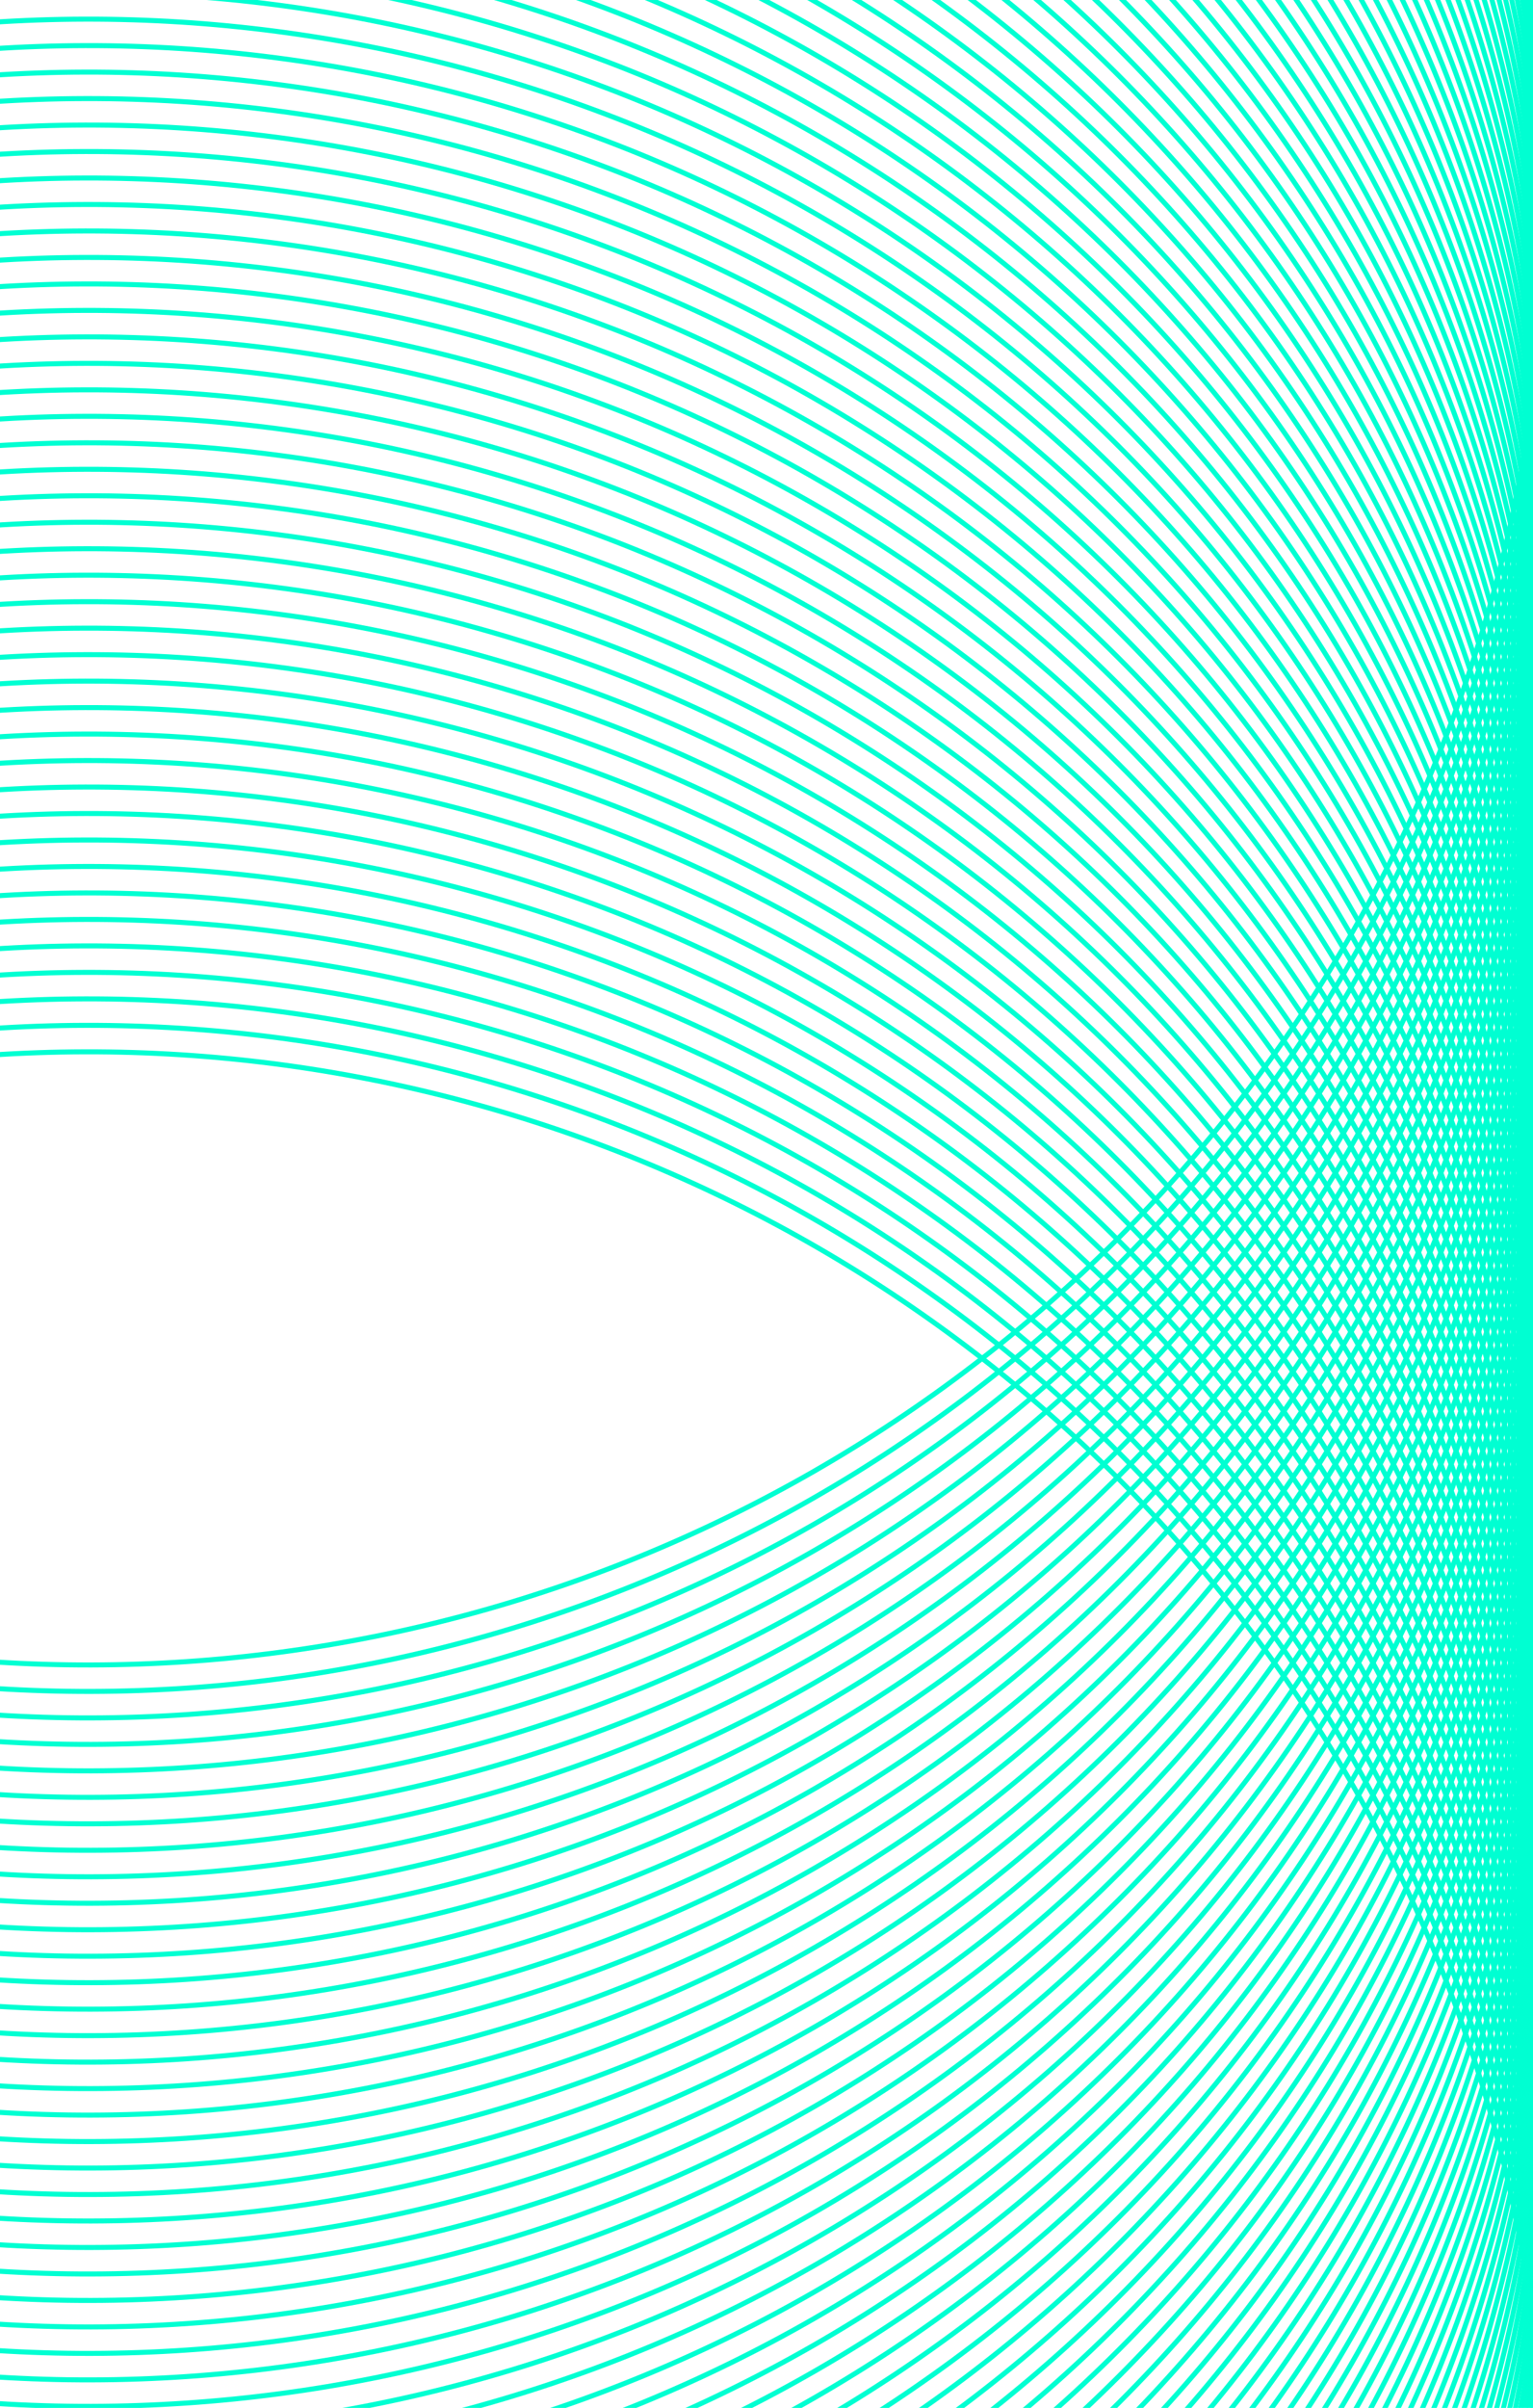 <svg width="611" height="959" viewBox="0 0 611 959" fill="none" xmlns="http://www.w3.org/2000/svg">
<circle cx="35.183" cy="999.738" r="580.82" transform="rotate(-135 35.183 999.738)" stroke="#00FFD2" stroke-width="2"/>
<circle cx="35.183" cy="989.192" r="580.82" transform="rotate(-135 35.183 989.192)" stroke="#00FFD2" stroke-width="2"/>
<circle cx="35.183" cy="978.646" r="580.82" transform="rotate(-135 35.183 978.646)" stroke="#00FFD2" stroke-width="2"/>
<circle cx="35.183" cy="968.101" r="580.82" transform="rotate(-135 35.183 968.101)" stroke="#00FFD2" stroke-width="2"/>
<circle cx="35.183" cy="957.555" r="580.82" transform="rotate(-135 35.183 957.555)" stroke="#00FFD2" stroke-width="2"/>
<circle cx="35.183" cy="947.009" r="580.82" transform="rotate(-135 35.183 947.009)" stroke="#00FFD2" stroke-width="2"/>
<circle cx="35.183" cy="936.463" r="580.82" transform="rotate(-135 35.183 936.463)" stroke="#00FFD2" stroke-width="2"/>
<circle cx="35.183" cy="925.918" r="580.82" transform="rotate(-135 35.183 925.918)" stroke="#00FFD2" stroke-width="2"/>
<circle cx="35.183" cy="915.372" r="580.82" transform="rotate(-135 35.183 915.372)" stroke="#00FFD2" stroke-width="2"/>
<circle cx="35.183" cy="904.826" r="580.82" transform="rotate(-135 35.183 904.826)" stroke="#00FFD2" stroke-width="2"/>
<circle cx="35.183" cy="894.281" r="580.82" transform="rotate(-135 35.183 894.281)" stroke="#00FFD2" stroke-width="2"/>
<circle cx="35.183" cy="883.736" r="580.82" transform="rotate(-135 35.183 883.736)" stroke="#00FFD2" stroke-width="2"/>
<circle cx="35.183" cy="873.189" r="580.82" transform="rotate(-135 35.183 873.189)" stroke="#00FFD2" stroke-width="2"/>
<circle cx="35.183" cy="862.644" r="580.82" transform="rotate(-135 35.183 862.644)" stroke="#00FFD2" stroke-width="2"/>
<circle cx="35.183" cy="852.098" r="580.82" transform="rotate(-135 35.183 852.098)" stroke="#00FFD2" stroke-width="2"/>
<circle cx="35.183" cy="841.552" r="580.82" transform="rotate(-135 35.183 841.552)" stroke="#00FFD2" stroke-width="2"/>
<circle cx="35.183" cy="831.006" r="580.82" transform="rotate(-135 35.183 831.006)" stroke="#00FFD2" stroke-width="2"/>
<circle cx="35.183" cy="820.461" r="580.82" transform="rotate(-135 35.183 820.461)" stroke="#00FFD2" stroke-width="2"/>
<circle cx="35.183" cy="809.915" r="580.82" transform="rotate(-135 35.183 809.915)" stroke="#00FFD2" stroke-width="2"/>
<circle cx="35.183" cy="799.369" r="580.82" transform="rotate(-135 35.183 799.369)" stroke="#00FFD2" stroke-width="2"/>
<circle cx="35.183" cy="788.823" r="580.82" transform="rotate(-135 35.183 788.823)" stroke="#00FFD2" stroke-width="2"/>
<circle cx="35.183" cy="778.279" r="580.82" transform="rotate(-135 35.183 778.279)" stroke="#00FFD2" stroke-width="2"/>
<circle cx="35.183" cy="767.733" r="580.82" transform="rotate(-135 35.183 767.733)" stroke="#00FFD2" stroke-width="2"/>
<circle cx="35.183" cy="757.187" r="580.82" transform="rotate(-135 35.183 757.187)" stroke="#00FFD2" stroke-width="2"/>
<circle cx="35.183" cy="746.641" r="580.82" transform="rotate(-135 35.183 746.641)" stroke="#00FFD2" stroke-width="2"/>
<circle cx="35.183" cy="736.096" r="580.82" transform="rotate(-135 35.183 736.096)" stroke="#00FFD2" stroke-width="2"/>
<circle cx="35.183" cy="725.55" r="580.82" transform="rotate(-135 35.183 725.55)" stroke="#00FFD2" stroke-width="2"/>
<circle cx="35.183" cy="715.004" r="580.82" transform="rotate(-135 35.183 715.004)" stroke="#00FFD2" stroke-width="2"/>
<circle cx="35.183" cy="704.458" r="580.82" transform="rotate(-135 35.183 704.458)" stroke="#00FFD2" stroke-width="2"/>
<circle cx="35.183" cy="693.913" r="580.82" transform="rotate(-135 35.183 693.913)" stroke="#00FFD2" stroke-width="2"/>
<circle cx="35.183" cy="683.366" r="580.82" transform="rotate(-135 35.183 683.366)" stroke="#00FFD2" stroke-width="2"/>
<circle cx="35.183" cy="672.822" r="580.82" transform="rotate(-135 35.183 672.822)" stroke="#00FFD2" stroke-width="2"/>
<circle cx="35.183" cy="662.276" r="580.82" transform="rotate(-135 35.183 662.276)" stroke="#00FFD2" stroke-width="2"/>
<circle cx="35.183" cy="651.731" r="580.82" transform="rotate(-135 35.183 651.731)" stroke="#00FFD2" stroke-width="2"/>
<circle cx="35.183" cy="641.184" r="580.82" transform="rotate(-135 35.183 641.184)" stroke="#00FFD2" stroke-width="2"/>
<circle cx="35.183" cy="630.638" r="580.82" transform="rotate(-135 35.183 630.638)" stroke="#00FFD2" stroke-width="2"/>
<circle cx="35.183" cy="620.093" r="580.82" transform="rotate(-135 35.183 620.093)" stroke="#00FFD2" stroke-width="2"/>
<circle cx="35.183" cy="609.547" r="580.82" transform="rotate(-135 35.183 609.547)" stroke="#00FFD2" stroke-width="2"/>
<circle cx="35.183" cy="599.001" r="580.82" transform="rotate(-135 35.183 599.001)" stroke="#00FFD2" stroke-width="2"/>
<circle cx="35.183" cy="588.456" r="580.82" transform="rotate(-135 35.183 588.456)" stroke="#00FFD2" stroke-width="2"/>
<circle cx="35.183" cy="577.909" r="580.82" transform="rotate(-135 35.183 577.909)" stroke="#00FFD2" stroke-width="2"/>
<circle cx="35.183" cy="567.365" r="580.82" transform="rotate(-135 35.183 567.365)" stroke="#00FFD2" stroke-width="2"/>
<circle cx="35.183" cy="556.819" r="580.82" transform="rotate(-135 35.183 556.819)" stroke="#00FFD2" stroke-width="2"/>
<circle cx="35.183" cy="546.274" r="580.82" transform="rotate(-135 35.183 546.274)" stroke="#00FFD2" stroke-width="2"/>
<circle cx="35.183" cy="535.727" r="580.82" transform="rotate(-135 35.183 535.727)" stroke="#00FFD2" stroke-width="2"/>
<circle cx="35.183" cy="525.182" r="580.82" transform="rotate(-135 35.183 525.182)" stroke="#00FFD2" stroke-width="2"/>
<circle cx="35.183" cy="514.636" r="580.82" transform="rotate(-135 35.183 514.636)" stroke="#00FFD2" stroke-width="2"/>
<circle cx="35.183" cy="504.09" r="580.82" transform="rotate(-135 35.183 504.09)" stroke="#00FFD2" stroke-width="2"/>
<circle cx="35.183" cy="493.544" r="580.82" transform="rotate(-135 35.183 493.544)" stroke="#00FFD2" stroke-width="2"/>
<circle cx="35.183" cy="482.999" r="580.82" transform="rotate(-135 35.183 482.999)" stroke="#00FFD2" stroke-width="2"/>
<circle cx="35.183" cy="472.453" r="580.82" transform="rotate(-135 35.183 472.453)" stroke="#00FFD2" stroke-width="2"/>
<circle cx="35.183" cy="461.907" r="580.82" transform="rotate(-135 35.183 461.907)" stroke="#00FFD2" stroke-width="2"/>
<circle cx="35.183" cy="451.363" r="580.82" transform="rotate(-135 35.183 451.363)" stroke="#00FFD2" stroke-width="2"/>
<circle cx="35.183" cy="440.817" r="580.82" transform="rotate(-135 35.183 440.817)" stroke="#00FFD2" stroke-width="2"/>
<circle cx="35.183" cy="430.271" r="580.82" transform="rotate(-135 35.183 430.271)" stroke="#00FFD2" stroke-width="2"/>
<circle cx="35.183" cy="419.725" r="580.82" transform="rotate(-135 35.183 419.725)" stroke="#00FFD2" stroke-width="2"/>
<circle cx="35.183" cy="409.18" r="580.82" transform="rotate(-135 35.183 409.18)" stroke="#00FFD2" stroke-width="2"/>
<circle cx="35.183" cy="398.634" r="580.82" transform="rotate(-135 35.183 398.634)" stroke="#00FFD2" stroke-width="2"/>
<circle cx="35.183" cy="388.089" r="580.82" transform="rotate(-135 35.183 388.089)" stroke="#00FFD2" stroke-width="2"/>
<circle cx="35.183" cy="377.542" r="580.82" transform="rotate(-135 35.183 377.542)" stroke="#00FFD2" stroke-width="2"/>
<circle cx="35.183" cy="366.997" r="580.82" transform="rotate(-135 35.183 366.997)" stroke="#00FFD2" stroke-width="2"/>
<circle cx="35.183" cy="356.451" r="580.82" transform="rotate(-135 35.183 356.451)" stroke="#00FFD2" stroke-width="2"/>
<circle cx="35.183" cy="345.905" r="580.82" transform="rotate(-135 35.183 345.905)" stroke="#00FFD2" stroke-width="2"/>
<circle cx="35.183" cy="335.36" r="580.82" transform="rotate(-135 35.183 335.36)" stroke="#00FFD2" stroke-width="2"/>
<circle cx="35.183" cy="324.814" r="580.82" transform="rotate(-135 35.183 324.814)" stroke="#00FFD2" stroke-width="2"/>
<circle cx="35.183" cy="314.268" r="580.82" transform="rotate(-135 35.183 314.268)" stroke="#00FFD2" stroke-width="2"/>
<circle cx="35.183" cy="303.722" r="580.82" transform="rotate(-135 35.183 303.722)" stroke="#00FFD2" stroke-width="2"/>
<circle cx="35.19" cy="293.177" r="580.82" transform="rotate(-135 35.19 293.177)" stroke="#00FFD2" stroke-width="2"/>
<circle cx="35.19" cy="282.632" r="580.82" transform="rotate(-135 35.19 282.632)" stroke="#00FFD2" stroke-width="2"/>
<circle cx="35.19" cy="272.085" r="580.82" transform="rotate(-135 35.19 272.085)" stroke="#00FFD2" stroke-width="2"/>
<circle cx="35.19" cy="261.54" r="580.82" transform="rotate(-135 35.19 261.54)" stroke="#00FFD2" stroke-width="2"/>
<circle cx="35.19" cy="250.994" r="580.82" transform="rotate(-135 35.19 250.994)" stroke="#00FFD2" stroke-width="2"/>
<circle cx="35.19" cy="240.449" r="580.82" transform="rotate(-135 35.19 240.449)" stroke="#00FFD2" stroke-width="2"/>
<circle cx="35.19" cy="229.903" r="580.82" transform="rotate(-135 35.19 229.903)" stroke="#00FFD2" stroke-width="2"/>
<circle cx="35.189" cy="219.357" r="580.82" transform="rotate(-135 35.189 219.357)" stroke="#00FFD2" stroke-width="2"/>
<circle cx="35.189" cy="208.812" r="580.82" transform="rotate(-135 35.189 208.812)" stroke="#00FFD2" stroke-width="2"/>
<circle cx="35.189" cy="198.266" r="580.82" transform="rotate(-135 35.189 198.266)" stroke="#00FFD2" stroke-width="2"/>
<circle cx="35.189" cy="187.72" r="580.82" transform="rotate(-135 35.189 187.72)" stroke="#00FFD2" stroke-width="2"/>
<circle cx="35.189" cy="177.175" r="580.82" transform="rotate(-135 35.189 177.175)" stroke="#00FFD2" stroke-width="2"/>
<circle cx="35.189" cy="166.629" r="580.82" transform="rotate(-135 35.189 166.629)" stroke="#00FFD2" stroke-width="2"/>
<circle cx="35.189" cy="156.083" r="580.82" transform="rotate(-135 35.189 156.083)" stroke="#00FFD2" stroke-width="2"/>
<circle cx="35.189" cy="145.537" r="580.82" transform="rotate(-135 35.189 145.537)" stroke="#00FFD2" stroke-width="2"/>
<circle cx="35.189" cy="134.991" r="580.82" transform="rotate(-135 35.189 134.991)" stroke="#00FFD2" stroke-width="2"/>
<circle cx="35.189" cy="124.446" r="580.82" transform="rotate(-135 35.189 124.446)" stroke="#00FFD2" stroke-width="2"/>
<circle cx="35.189" cy="113.9" r="580.82" transform="rotate(-135 35.189 113.9)" stroke="#00FFD2" stroke-width="2"/>
<circle cx="35.189" cy="103.354" r="580.82" transform="rotate(-135 35.189 103.354)" stroke="#00FFD2" stroke-width="2"/>
<circle cx="35.189" cy="92.809" r="580.82" transform="rotate(-135 35.189 92.809)" stroke="#00FFD2" stroke-width="2"/>
<circle cx="35.189" cy="82.263" r="580.82" transform="rotate(-135 35.189 82.263)" stroke="#00FFD2" stroke-width="2"/>
</svg>
